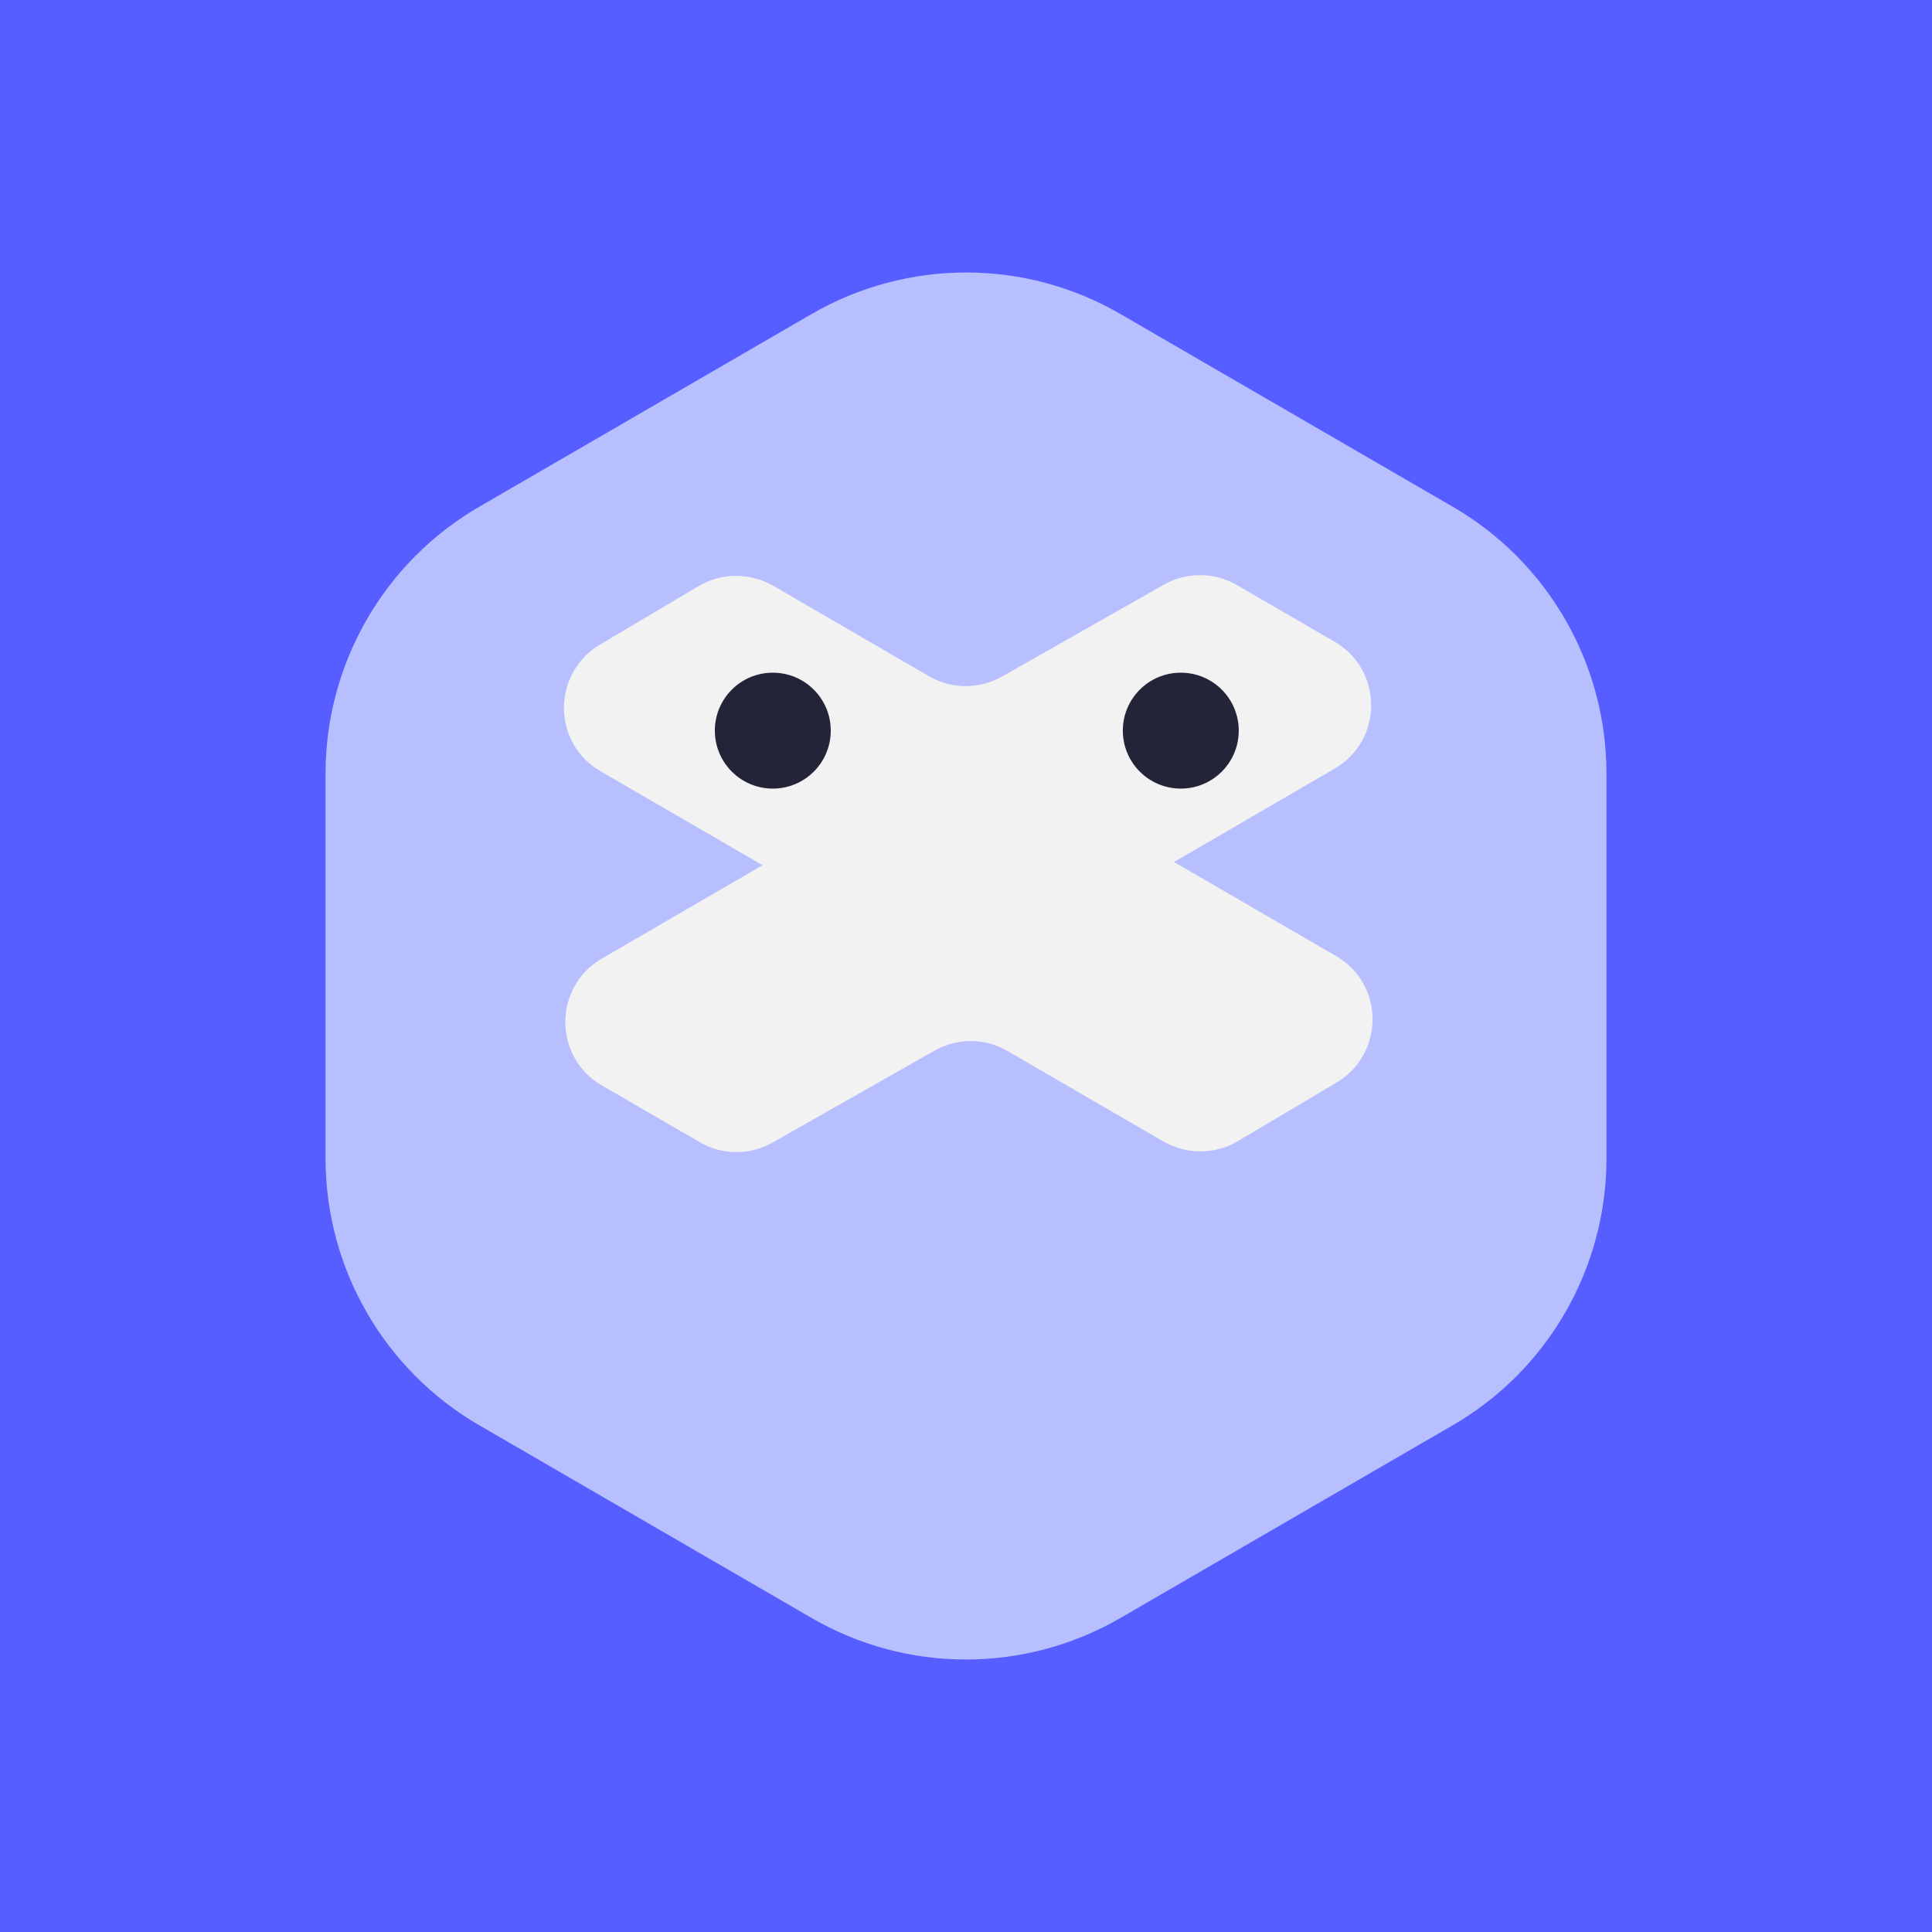 <svg width="40" height="40" viewBox="0 0 40 40" fill="none" xmlns="http://www.w3.org/2000/svg">
<rect x="0" y="0" width="40" height="40" fill="#333333" stroke="none"/>
<g id="Layer_1" clip-path="url(#clip0_7161_19456)">
<path id="Vector" d="M40 0H0V40H40V0Z" fill="#565EFF"/>
<path id="Vector_2" d="M30.08 10.493L23.207 6.507C21.227 5.353 18.78 5.353 16.794 6.507L9.92 10.493C7.954 11.633 6.74 13.74 6.74 16.013V23.987C6.74 26.26 7.954 28.367 9.92 29.507L16.794 33.493C18.774 34.647 21.22 34.647 23.207 33.493L30.08 29.507C32.047 28.367 33.26 26.26 33.26 23.987V16.013C33.26 13.74 32.047 11.633 30.08 10.493Z" fill="#B8BFFF"/>
<path id="Vector_3" d="M27.673 22.413L25.627 23.627C25.153 23.907 24.567 23.907 24.087 23.633L20.86 21.76C20.393 21.487 19.82 21.487 19.347 21.753L16 23.653C15.533 23.92 14.953 23.92 14.487 23.647L12.46 22.473C11.453 21.887 11.453 20.433 12.46 19.847L15.787 17.913L12.433 15.967C11.427 15.387 11.427 13.94 12.42 13.347L14.467 12.133C14.94 11.853 15.527 11.853 16.007 12.127L19.233 14C19.7 14.273 20.273 14.273 20.747 14.007L24.093 12.107C24.56 11.84 25.14 11.84 25.607 12.113L27.633 13.287C28.64 13.873 28.64 15.327 27.633 15.913L24.307 17.847L27.66 19.793C28.667 20.373 28.667 21.82 27.673 22.413Z" fill="#F2F2F2"/>
<path id="Vector_4" d="M16 16.327C16.663 16.327 17.2 15.79 17.2 15.127C17.2 14.464 16.663 13.927 16 13.927C15.337 13.927 14.8 14.464 14.8 15.127C14.8 15.79 15.337 16.327 16 16.327Z" fill="#242438"/>
<path id="Vector_5" d="M24.447 16.327C25.11 16.327 25.647 15.79 25.647 15.127C25.647 14.464 25.11 13.927 24.447 13.927C23.784 13.927 23.247 14.464 23.247 15.127C23.247 15.79 23.784 16.327 24.447 16.327Z" fill="#242438"/>
</g>
<defs>
<clipPath id="clip0_7161_19456">
<rect width="40" height="40" fill="white"/>
</clipPath>
</defs>
</svg>
